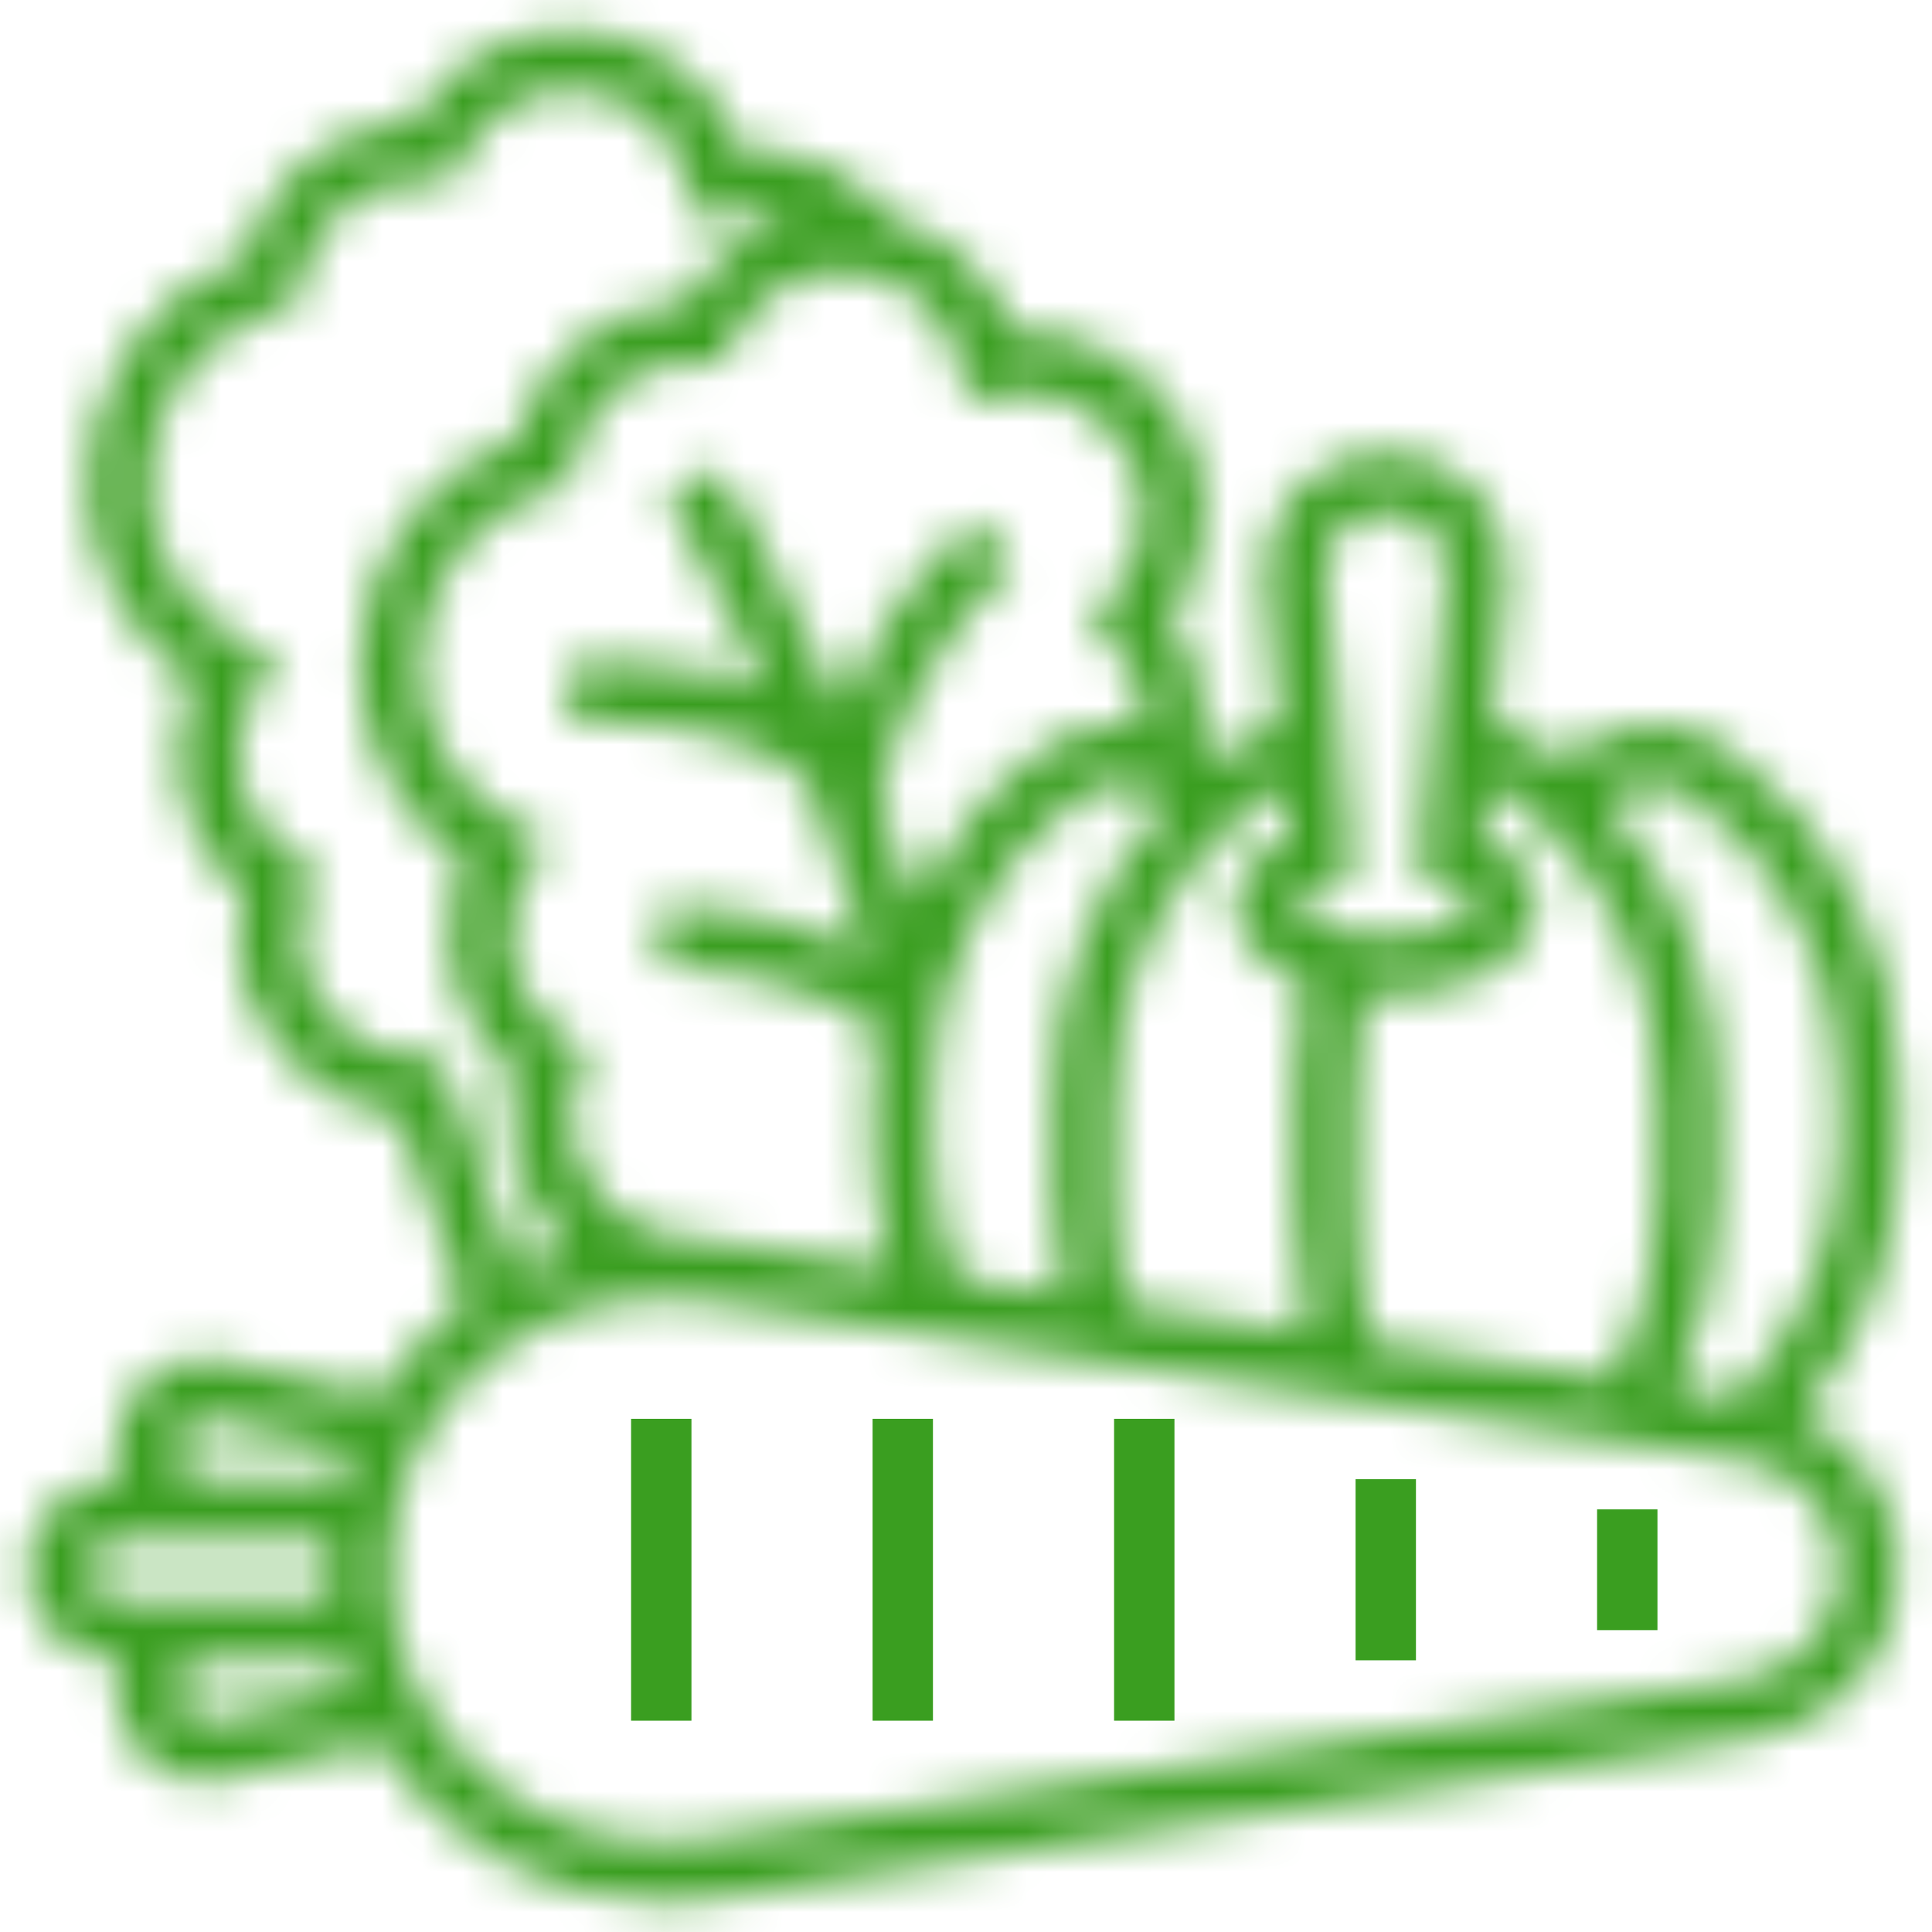 <svg width="48" height="48" viewBox="0 0 48 48" fill="none" xmlns="http://www.w3.org/2000/svg">
<g id="Group">
<g id="Vector">
<mask id="path-1-inside-1_199_281" fill="white">
<path d="M47.179 26.962C47.179 23.696 45.596 20.578 42.944 18.62C42.403 18.22 41.732 18 41.056 18C40.211 18 39.418 18.338 38.836 18.913C38.727 18.823 38.628 18.723 38.516 18.637C38.099 18.319 37.6 18.13 37.087 18.052L37.417 14.415C37.425 14.328 37.429 14.24 37.429 14.152C37.429 12.552 36.127 11.25 34.526 11.25H34.331C32.731 11.25 31.429 12.552 31.429 14.152C31.429 14.24 31.433 14.328 31.441 14.416L31.773 18.068C31.297 18.158 30.838 18.342 30.449 18.631C30.315 18.732 30.196 18.848 30.067 18.953C30 18.884 29.93 18.82 29.857 18.758C29.899 18.508 29.929 18.255 29.929 18C29.929 17.047 29.632 16.136 29.081 15.375C29.632 14.614 29.929 13.703 29.929 12.75C29.929 10.182 27.756 8.101 25.167 8.258C24.686 6.878 23.563 5.838 22.183 5.437C21.269 4.298 19.892 3.665 18.417 3.758C17.796 1.978 16.114 0.75 14.179 0.75C12.555 0.75 11.077 1.619 10.28 3.002C8.294 3.069 6.577 4.471 6.085 6.38C3.763 7.247 2.179 9.494 2.179 12C2.179 14.009 3.167 15.846 4.803 16.956C4.556 17.519 4.429 18.128 4.429 18.75C4.429 20.1 5.029 21.355 6.058 22.204C5.972 22.552 5.929 22.903 5.929 23.25C5.929 25.548 7.661 27.45 9.889 27.718L11.548 32.364C10.698 32.99 9.974 33.774 9.417 34.674L5.488 33.801C5.338 33.767 5.185 33.75 5.03 33.75C3.871 33.75 2.929 34.693 2.929 35.852V36.148C2.929 36.358 2.969 36.558 3.027 36.75H2.929C1.688 36.75 0.679 37.76 0.679 39C0.679 40.24 1.688 41.25 2.929 41.25H3.027C2.969 41.442 2.929 41.642 2.929 41.852V42.148C2.929 43.307 3.871 44.25 5.03 44.25C5.185 44.25 5.338 44.233 5.486 44.2L9.417 43.326C10.873 45.676 13.467 47.25 16.429 47.25H16.605C17.022 47.25 17.444 47.218 17.859 47.154L43.577 43.198C45.664 42.876 47.179 41.111 47.179 39C47.179 37.312 46.202 35.859 44.746 35.174C46.3 33.318 47.179 30.963 47.179 28.538V26.962ZM37.603 19.828C39.842 21.54 41.179 24.266 41.179 27.123V29.878C41.179 31.415 40.795 32.92 40.073 34.264L34.059 33.338C33.812 32.25 33.679 31.139 33.679 30.023V26.977C33.679 26.221 33.755 25.466 33.869 24.718C34.053 24.733 34.236 24.75 34.429 24.75C36.567 24.75 38.179 23.782 38.179 22.5C38.179 21.792 37.689 21.163 36.841 20.751L36.951 19.538C37.185 19.585 37.41 19.679 37.603 19.828ZM34.331 12.75H34.527C35.3 12.75 35.929 13.379 35.929 14.152C35.929 14.195 35.928 14.238 35.923 14.28L35.242 21.77L35.815 21.954C36.472 22.164 36.679 22.441 36.679 22.5C36.679 22.687 35.881 23.25 34.429 23.25C32.977 23.25 32.179 22.687 32.179 22.5C32.179 22.441 32.386 22.164 33.043 21.953L33.615 21.77L32.934 14.28C32.93 14.237 32.929 14.194 32.929 14.152C32.929 13.379 33.558 12.75 34.331 12.75ZM31.909 19.562L32.017 20.751C31.169 21.163 30.679 21.792 30.679 22.5C30.679 23.326 31.353 24.017 32.401 24.407C32.267 25.259 32.179 26.118 32.179 26.977V30.023C32.179 31.053 32.278 32.082 32.47 33.094L28.049 32.413C27.808 31.589 27.679 30.739 27.679 29.877V27.122C27.679 24.27 29.05 21.544 31.346 19.833C31.514 19.709 31.706 19.617 31.909 19.562ZM23.803 31.76C23.396 30.73 23.179 29.651 23.179 28.538V26.961C23.179 24.169 24.535 21.503 26.805 19.826C27.09 19.616 27.444 19.5 27.801 19.5C28.254 19.5 28.671 19.682 28.976 19.988C27.208 21.925 26.179 24.471 26.179 27.123V29.878C26.179 30.651 26.271 31.416 26.438 32.166L23.803 31.76ZM23.874 9.226L24.011 9.998L24.776 9.827C25.008 9.775 25.222 9.75 25.429 9.75C27.083 9.75 28.429 11.095 28.429 12.75C28.429 13.538 28.123 14.284 27.568 14.849L27.052 15.375L27.568 15.901C28.123 16.466 28.429 17.212 28.429 18C28.429 18.023 28.424 18.045 28.424 18.068C28.221 18.028 28.014 18 27.801 18C27.125 18 26.455 18.22 25.914 18.619C24.549 19.627 23.474 20.945 22.745 22.429C22.461 21.544 22.163 20.696 21.855 19.892C22.549 16.227 25.122 14.106 25.148 14.084L24.679 13.5L24.21 12.914C24.106 12.998 22.077 14.654 20.938 17.643C19.377 14.059 17.904 11.741 17.809 11.594L16.547 12.406C16.567 12.437 17.711 14.236 19.043 17.1C16.799 16.256 14.25 16.489 14.104 16.504L14.253 17.996C15.381 17.883 18.576 17.938 20.069 19.461C20.594 20.753 21.113 22.17 21.57 23.688C19.29 22.519 16.57 22.5 16.429 22.5V24C16.464 24 19.803 24.023 21.779 25.594C21.718 26.045 21.679 26.501 21.679 26.962V28.539C21.679 29.552 21.835 30.543 22.124 31.503L17.859 30.847C17.634 30.812 17.407 30.789 17.179 30.773C15.524 30.773 14.179 29.416 14.179 27.751C14.179 27.401 14.248 27.043 14.385 26.683L14.604 26.11L14.084 25.781C13.204 25.225 12.679 24.279 12.679 23.25C12.679 22.66 12.852 22.087 13.18 21.594L13.647 20.892L12.896 20.51C11.374 19.736 10.429 18.2 10.429 16.5C10.429 14.504 11.77 12.727 13.691 12.177L14.156 12.043L14.226 11.564C14.44 10.102 15.71 9 17.179 9C17.206 9 17.233 9.006 17.261 9.01C17.313 9.017 17.366 9.024 17.419 9.028L17.957 9.071L18.169 8.575C18.642 7.466 19.725 6.75 20.929 6.75C22.382 6.75 23.62 7.791 23.874 9.226ZM10.957 26.25H10.429C8.774 26.25 7.429 24.904 7.429 23.25C7.429 22.9 7.498 22.541 7.635 22.183L7.855 21.61L7.335 21.281C6.454 20.725 5.929 19.779 5.929 18.75C5.929 18.16 6.102 17.587 6.43 17.094L6.897 16.392L6.145 16.01C4.624 15.236 3.679 13.7 3.679 12C3.679 10.004 5.02 8.227 6.94 7.677L7.405 7.543L7.475 7.064C7.69 5.603 8.959 4.5 10.429 4.5C10.457 4.5 10.485 4.506 10.513 4.51C10.564 4.516 10.615 4.523 10.667 4.528L11.207 4.573L11.419 4.074C11.892 2.966 12.975 2.25 14.179 2.25C15.632 2.25 16.87 3.291 17.124 4.726L17.261 5.497L18.026 5.327C18.258 5.276 18.472 5.25 18.679 5.25C19.024 5.25 19.352 5.326 19.665 5.435C18.562 5.758 17.613 6.49 17.03 7.502C15.044 7.569 13.328 8.971 12.835 10.88C10.514 11.746 8.929 13.994 8.929 16.5C8.929 18.509 9.917 20.346 11.553 21.456C11.306 22.019 11.179 22.628 11.179 23.25C11.179 24.6 11.779 25.855 12.809 26.705C12.722 27.053 12.679 27.403 12.679 27.75C12.679 29.068 13.246 30.252 14.143 31.078C13.698 31.207 13.27 31.375 12.859 31.573L10.957 26.25ZM4.429 36.148V35.852C4.429 35.475 4.793 35.185 5.161 35.264L8.731 36.058C8.644 36.284 8.566 36.514 8.499 36.75H5.03C4.699 36.75 4.429 36.48 4.429 36.148ZM2.179 39C2.179 38.587 2.515 38.25 2.929 38.25H5.03H8.216C8.194 38.498 8.179 38.746 8.179 39C8.179 39.254 8.194 39.502 8.217 39.75H5.03H2.929C2.515 39.75 2.179 39.413 2.179 39ZM5.16 42.736C4.804 42.812 4.429 42.524 4.429 42.148V41.852C4.429 41.52 4.699 41.25 5.03 41.25H8.498C8.565 41.486 8.644 41.716 8.73 41.942L5.16 42.736ZM45.679 39C45.679 40.366 44.699 41.507 43.35 41.715L17.633 45.671C17.292 45.724 16.946 45.75 16.605 45.75H16.429C12.707 45.75 9.679 42.721 9.679 39C9.679 35.279 12.707 32.25 16.429 32.25H16.605C16.946 32.25 17.292 32.276 17.632 32.328L43.349 36.284C44.699 36.493 45.679 37.634 45.679 39ZM45.679 28.538C45.679 30.845 44.745 33.077 43.12 34.732L41.63 34.502C42.315 33.064 42.679 31.486 42.679 29.877V27.122C42.679 24.457 41.663 21.898 39.919 19.957C40.222 19.672 40.624 19.5 41.056 19.5C41.414 19.5 41.767 19.616 42.053 19.827C44.323 21.503 45.679 24.17 45.679 26.962V28.538Z"/>
</mask>
<path d="M47.179 26.962C47.179 23.696 45.596 20.578 42.944 18.62C42.403 18.22 41.732 18 41.056 18C40.211 18 39.418 18.338 38.836 18.913C38.727 18.823 38.628 18.723 38.516 18.637C38.099 18.319 37.6 18.13 37.087 18.052L37.417 14.415C37.425 14.328 37.429 14.24 37.429 14.152C37.429 12.552 36.127 11.25 34.526 11.25H34.331C32.731 11.25 31.429 12.552 31.429 14.152C31.429 14.24 31.433 14.328 31.441 14.416L31.773 18.068C31.297 18.158 30.838 18.342 30.449 18.631C30.315 18.732 30.196 18.848 30.067 18.953C30 18.884 29.93 18.82 29.857 18.758C29.899 18.508 29.929 18.255 29.929 18C29.929 17.047 29.632 16.136 29.081 15.375C29.632 14.614 29.929 13.703 29.929 12.75C29.929 10.182 27.756 8.101 25.167 8.258C24.686 6.878 23.563 5.838 22.183 5.437C21.269 4.298 19.892 3.665 18.417 3.758C17.796 1.978 16.114 0.75 14.179 0.75C12.555 0.75 11.077 1.619 10.28 3.002C8.294 3.069 6.577 4.471 6.085 6.38C3.763 7.247 2.179 9.494 2.179 12C2.179 14.009 3.167 15.846 4.803 16.956C4.556 17.519 4.429 18.128 4.429 18.75C4.429 20.1 5.029 21.355 6.058 22.204C5.972 22.552 5.929 22.903 5.929 23.25C5.929 25.548 7.661 27.45 9.889 27.718L11.548 32.364C10.698 32.99 9.974 33.774 9.417 34.674L5.488 33.801C5.338 33.767 5.185 33.75 5.03 33.75C3.871 33.75 2.929 34.693 2.929 35.852V36.148C2.929 36.358 2.969 36.558 3.027 36.75H2.929C1.688 36.75 0.679 37.76 0.679 39C0.679 40.24 1.688 41.25 2.929 41.25H3.027C2.969 41.442 2.929 41.642 2.929 41.852V42.148C2.929 43.307 3.871 44.25 5.03 44.25C5.185 44.25 5.338 44.233 5.486 44.2L9.417 43.326C10.873 45.676 13.467 47.25 16.429 47.25H16.605C17.022 47.25 17.444 47.218 17.859 47.154L43.577 43.198C45.664 42.876 47.179 41.111 47.179 39C47.179 37.312 46.202 35.859 44.746 35.174C46.3 33.318 47.179 30.963 47.179 28.538V26.962ZM37.603 19.828C39.842 21.54 41.179 24.266 41.179 27.123V29.878C41.179 31.415 40.795 32.92 40.073 34.264L34.059 33.338C33.812 32.25 33.679 31.139 33.679 30.023V26.977C33.679 26.221 33.755 25.466 33.869 24.718C34.053 24.733 34.236 24.75 34.429 24.75C36.567 24.75 38.179 23.782 38.179 22.5C38.179 21.792 37.689 21.163 36.841 20.751L36.951 19.538C37.185 19.585 37.41 19.679 37.603 19.828ZM34.331 12.75H34.527C35.3 12.75 35.929 13.379 35.929 14.152C35.929 14.195 35.928 14.238 35.923 14.28L35.242 21.77L35.815 21.954C36.472 22.164 36.679 22.441 36.679 22.5C36.679 22.687 35.881 23.25 34.429 23.25C32.977 23.25 32.179 22.687 32.179 22.5C32.179 22.441 32.386 22.164 33.043 21.953L33.615 21.77L32.934 14.28C32.93 14.237 32.929 14.194 32.929 14.152C32.929 13.379 33.558 12.75 34.331 12.75ZM31.909 19.562L32.017 20.751C31.169 21.163 30.679 21.792 30.679 22.5C30.679 23.326 31.353 24.017 32.401 24.407C32.267 25.259 32.179 26.118 32.179 26.977V30.023C32.179 31.053 32.278 32.082 32.47 33.094L28.049 32.413C27.808 31.589 27.679 30.739 27.679 29.877V27.122C27.679 24.27 29.05 21.544 31.346 19.833C31.514 19.709 31.706 19.617 31.909 19.562ZM23.803 31.76C23.396 30.73 23.179 29.651 23.179 28.538V26.961C23.179 24.169 24.535 21.503 26.805 19.826C27.09 19.616 27.444 19.5 27.801 19.5C28.254 19.5 28.671 19.682 28.976 19.988C27.208 21.925 26.179 24.471 26.179 27.123V29.878C26.179 30.651 26.271 31.416 26.438 32.166L23.803 31.76ZM23.874 9.226L24.011 9.998L24.776 9.827C25.008 9.775 25.222 9.75 25.429 9.75C27.083 9.75 28.429 11.095 28.429 12.75C28.429 13.538 28.123 14.284 27.568 14.849L27.052 15.375L27.568 15.901C28.123 16.466 28.429 17.212 28.429 18C28.429 18.023 28.424 18.045 28.424 18.068C28.221 18.028 28.014 18 27.801 18C27.125 18 26.455 18.22 25.914 18.619C24.549 19.627 23.474 20.945 22.745 22.429C22.461 21.544 22.163 20.696 21.855 19.892C22.549 16.227 25.122 14.106 25.148 14.084L24.679 13.5L24.21 12.914C24.106 12.998 22.077 14.654 20.938 17.643C19.377 14.059 17.904 11.741 17.809 11.594L16.547 12.406C16.567 12.437 17.711 14.236 19.043 17.1C16.799 16.256 14.25 16.489 14.104 16.504L14.253 17.996C15.381 17.883 18.576 17.938 20.069 19.461C20.594 20.753 21.113 22.17 21.57 23.688C19.29 22.519 16.57 22.5 16.429 22.5V24C16.464 24 19.803 24.023 21.779 25.594C21.718 26.045 21.679 26.501 21.679 26.962V28.539C21.679 29.552 21.835 30.543 22.124 31.503L17.859 30.847C17.634 30.812 17.407 30.789 17.179 30.773C15.524 30.773 14.179 29.416 14.179 27.751C14.179 27.401 14.248 27.043 14.385 26.683L14.604 26.11L14.084 25.781C13.204 25.225 12.679 24.279 12.679 23.25C12.679 22.66 12.852 22.087 13.18 21.594L13.647 20.892L12.896 20.51C11.374 19.736 10.429 18.2 10.429 16.5C10.429 14.504 11.77 12.727 13.691 12.177L14.156 12.043L14.226 11.564C14.44 10.102 15.71 9 17.179 9C17.206 9 17.233 9.006 17.261 9.01C17.313 9.017 17.366 9.024 17.419 9.028L17.957 9.071L18.169 8.575C18.642 7.466 19.725 6.75 20.929 6.75C22.382 6.75 23.62 7.791 23.874 9.226ZM10.957 26.25H10.429C8.774 26.25 7.429 24.904 7.429 23.25C7.429 22.9 7.498 22.541 7.635 22.183L7.855 21.61L7.335 21.281C6.454 20.725 5.929 19.779 5.929 18.75C5.929 18.16 6.102 17.587 6.43 17.094L6.897 16.392L6.145 16.01C4.624 15.236 3.679 13.7 3.679 12C3.679 10.004 5.02 8.227 6.94 7.677L7.405 7.543L7.475 7.064C7.69 5.603 8.959 4.5 10.429 4.5C10.457 4.5 10.485 4.506 10.513 4.51C10.564 4.516 10.615 4.523 10.667 4.528L11.207 4.573L11.419 4.074C11.892 2.966 12.975 2.25 14.179 2.25C15.632 2.25 16.87 3.291 17.124 4.726L17.261 5.497L18.026 5.327C18.258 5.276 18.472 5.25 18.679 5.25C19.024 5.25 19.352 5.326 19.665 5.435C18.562 5.758 17.613 6.49 17.03 7.502C15.044 7.569 13.328 8.971 12.835 10.88C10.514 11.746 8.929 13.994 8.929 16.5C8.929 18.509 9.917 20.346 11.553 21.456C11.306 22.019 11.179 22.628 11.179 23.25C11.179 24.6 11.779 25.855 12.809 26.705C12.722 27.053 12.679 27.403 12.679 27.75C12.679 29.068 13.246 30.252 14.143 31.078C13.698 31.207 13.27 31.375 12.859 31.573L10.957 26.25ZM4.429 36.148V35.852C4.429 35.475 4.793 35.185 5.161 35.264L8.731 36.058C8.644 36.284 8.566 36.514 8.499 36.75H5.03C4.699 36.75 4.429 36.48 4.429 36.148ZM2.179 39C2.179 38.587 2.515 38.25 2.929 38.25H5.03H8.216C8.194 38.498 8.179 38.746 8.179 39C8.179 39.254 8.194 39.502 8.217 39.75H5.03H2.929C2.515 39.75 2.179 39.413 2.179 39ZM5.16 42.736C4.804 42.812 4.429 42.524 4.429 42.148V41.852C4.429 41.52 4.699 41.25 5.03 41.25H8.498C8.565 41.486 8.644 41.716 8.73 41.942L5.16 42.736ZM45.679 39C45.679 40.366 44.699 41.507 43.35 41.715L17.633 45.671C17.292 45.724 16.946 45.75 16.605 45.75H16.429C12.707 45.75 9.679 42.721 9.679 39C9.679 35.279 12.707 32.25 16.429 32.25H16.605C16.946 32.25 17.292 32.276 17.632 32.328L43.349 36.284C44.699 36.493 45.679 37.634 45.679 39ZM45.679 28.538C45.679 30.845 44.745 33.077 43.12 34.732L41.63 34.502C42.315 33.064 42.679 31.486 42.679 29.877V27.122C42.679 24.457 41.663 21.898 39.919 19.957C40.222 19.672 40.624 19.5 41.056 19.5C41.414 19.5 41.767 19.616 42.053 19.827C44.323 21.503 45.679 24.17 45.679 26.962V28.538Z" stroke="#3A9E20" stroke-width="16" mask="url(#path-1-inside-1_199_281)"/>
</g>
<path id="Vector_2" d="M15.679 35.25H17.179V42.75H15.679V35.25Z" fill="#3A9E20"/>
<path id="Vector_3" d="M21.679 35.25H23.179V42.75H21.679V35.25Z" fill="#3A9E20"/>
<path id="Vector_4" d="M27.679 35.25H29.179V42.75H27.679V35.25Z" fill="#3A9E20"/>
<path id="Vector_5" d="M33.679 36.75H35.179V41.25H33.679V36.75Z" fill="#3A9E20"/>
<path id="Vector_6" d="M39.679 37.5H41.179V40.5H39.679V37.5Z" fill="#3A9E20"/>
</g>
</svg>
